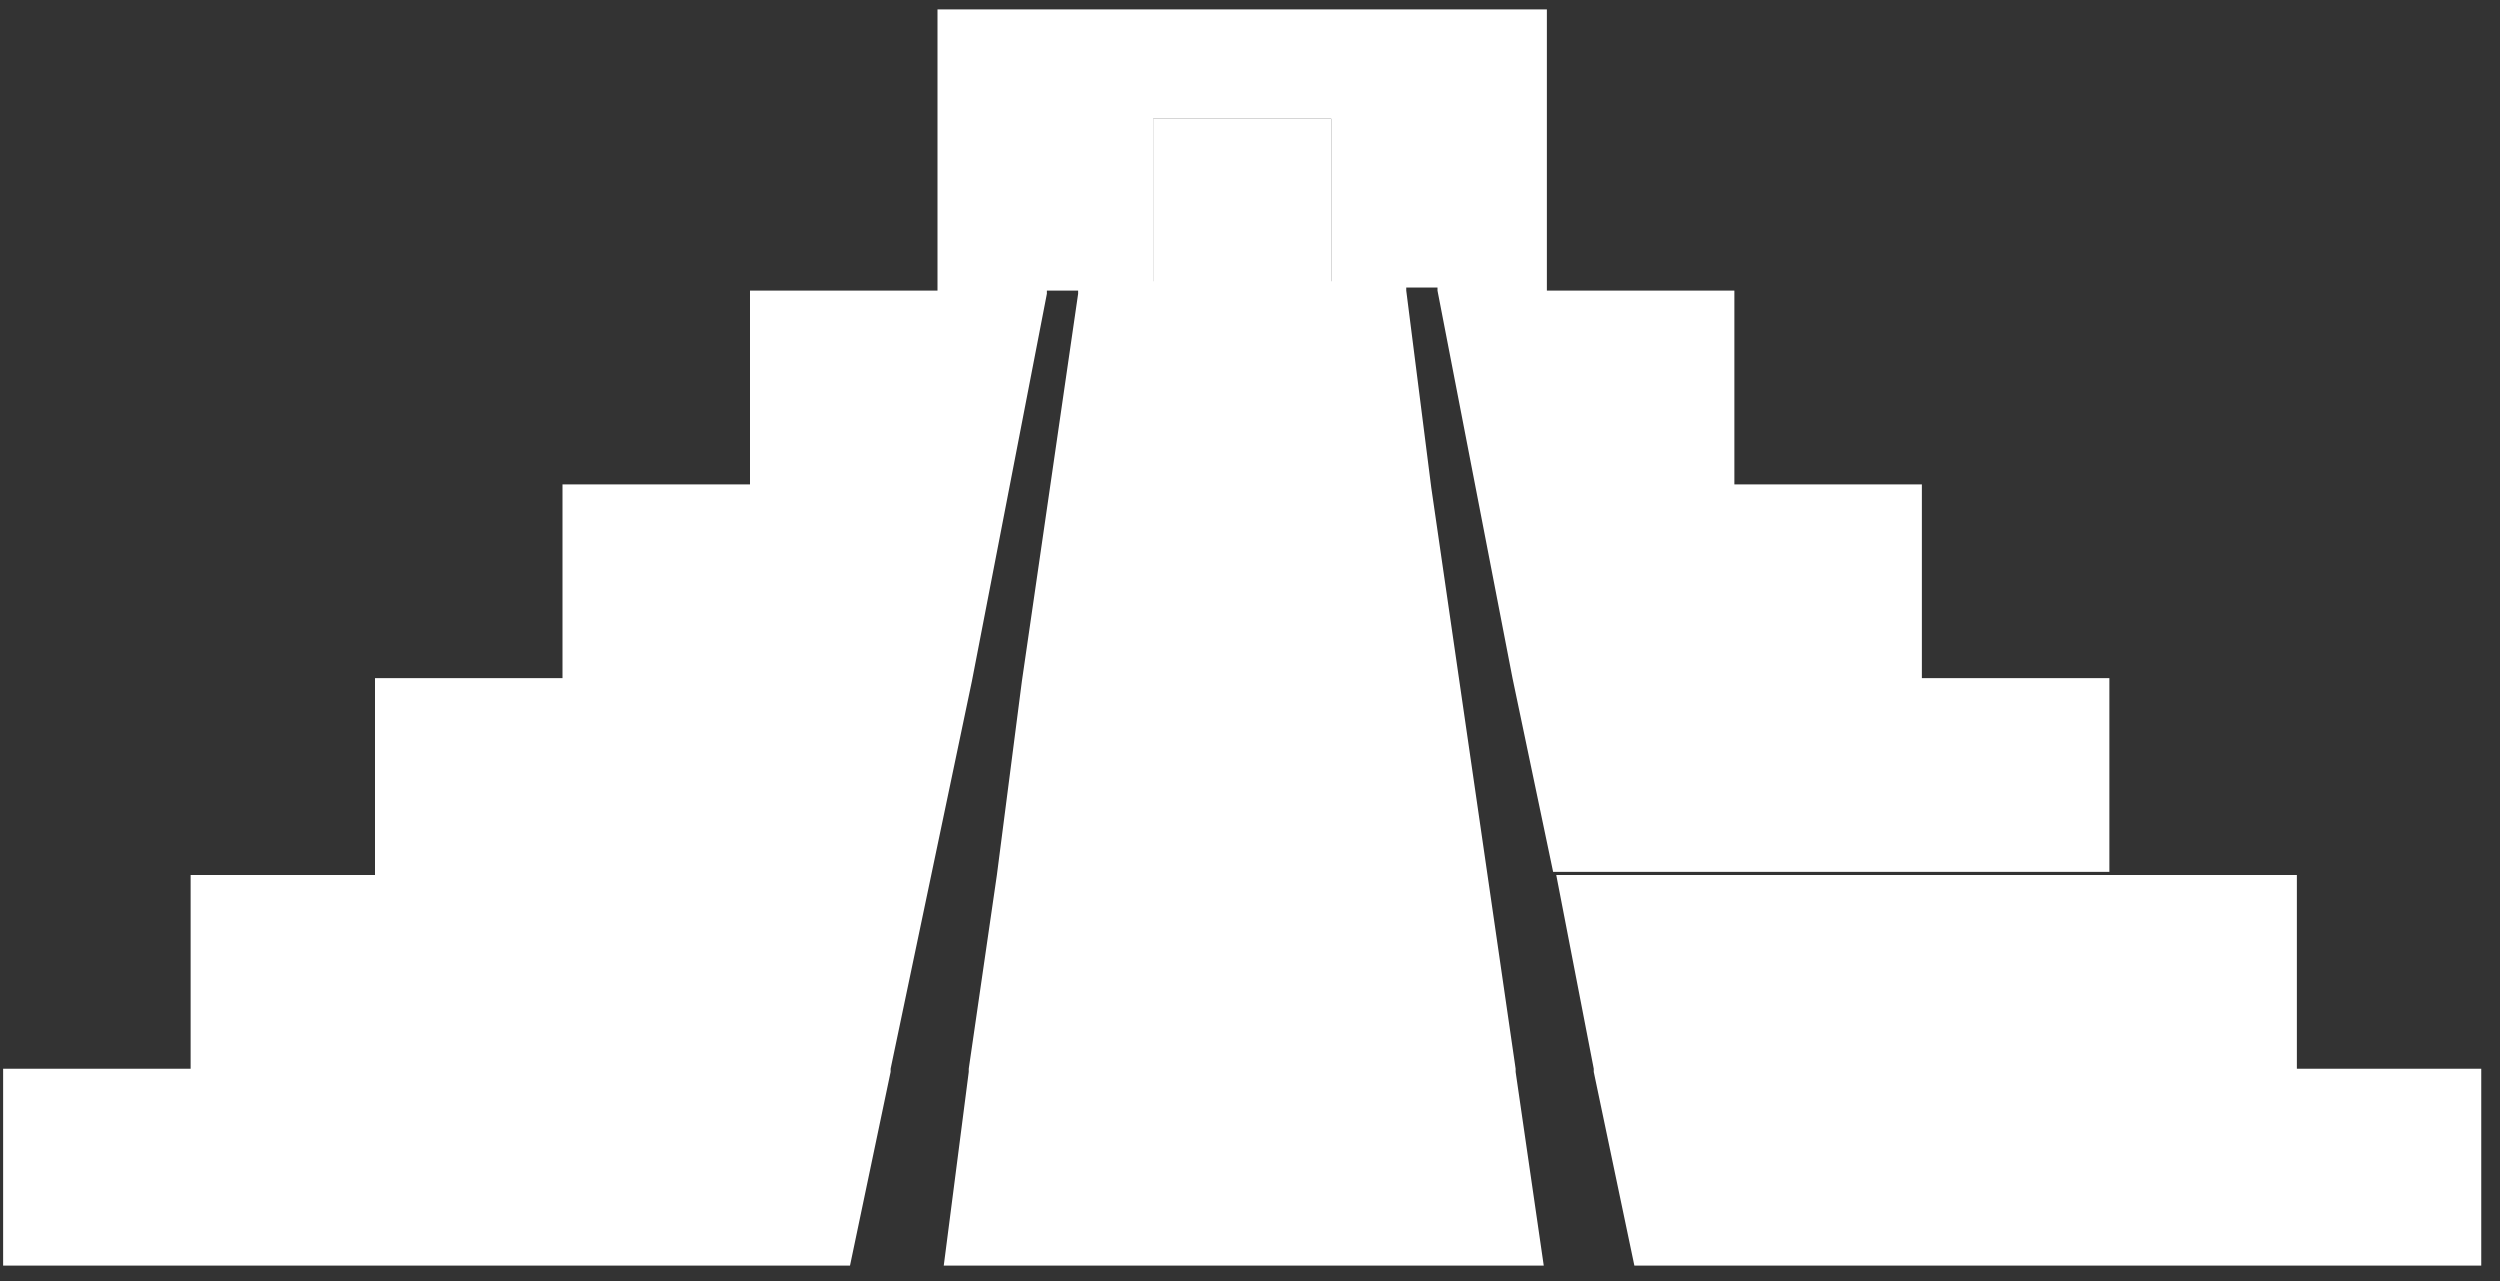 <?xml version="1.0" encoding="utf-8"?>
<!-- Generator: Adobe Illustrator 21.0.2, SVG Export Plug-In . SVG Version: 6.00 Build 0)  -->
<svg version="1.1" id="Ebene_1" xmlns="http://www.w3.org/2000/svg" xmlns:xlink="http://www.w3.org/1999/xlink" x="0px" y="0px"
	 viewBox="0 0 80 41" style="enable-background:new 0 0 80 41;" xml:space="preserve">
<rect x="0" y="0" width="80" height="41" fill="#333333" stroke="none"/>
<style type="text/css">
	.st0{fill:#FFFFFF;}
</style>
<g>
	<rect x="36.9" y="3.8" class="st0" width="5.7" height="5.3"/>
	<polygon class="st0" points="73.5,34.2 73.5,28 49.8,28 51,34.2 51,34.3 52.3,40.5 79.4,40.5 79.4,34.2 	"/>
	<polygon class="st0" points="6.1,34.2 0.1,34.2 0.1,40.5 27.2,40.5 28.5,34.3 28.5,34.2 29.8,28 6.1,28 	"/>
	<polygon class="st0" points="48.5,34.2 47.6,28 31.9,28 31,34.2 31,34.3 30.2,40.5 49.4,40.5 48.5,34.3 	"/>
	<path class="st0" d="M67.5,21.7h-6v-6.2h-6V9.3h-6v-9H30v9h-6v6.2h-6v6.2h-6V28h17.8l1.3-6.2l0,0l1.2-6.2l0,0l1.2-6.2V9.3h1v0.1
		l-0.9,6.2l0,0l-0.9,6.2l0,0L31.9,28h15.7l-0.9-6.2l0,0l-0.9-6.2l0,0L45,9.3V9.2h1v0.1l1.2,6.2l0,0l1.2,6.2l0,0l1.3,6.2h17.8V21.7z
		 M42.6,9h-5.7V3.8h5.7V9z"/>
	<polygon class="st0" points="33.5,9.3 33.5,9.3 34.5,9.3 34.5,9.3 	"/>
	<polygon class="st0" points="45,9.3 45,9.3 46,9.3 46,9.3 	"/>
</g>
</svg>
